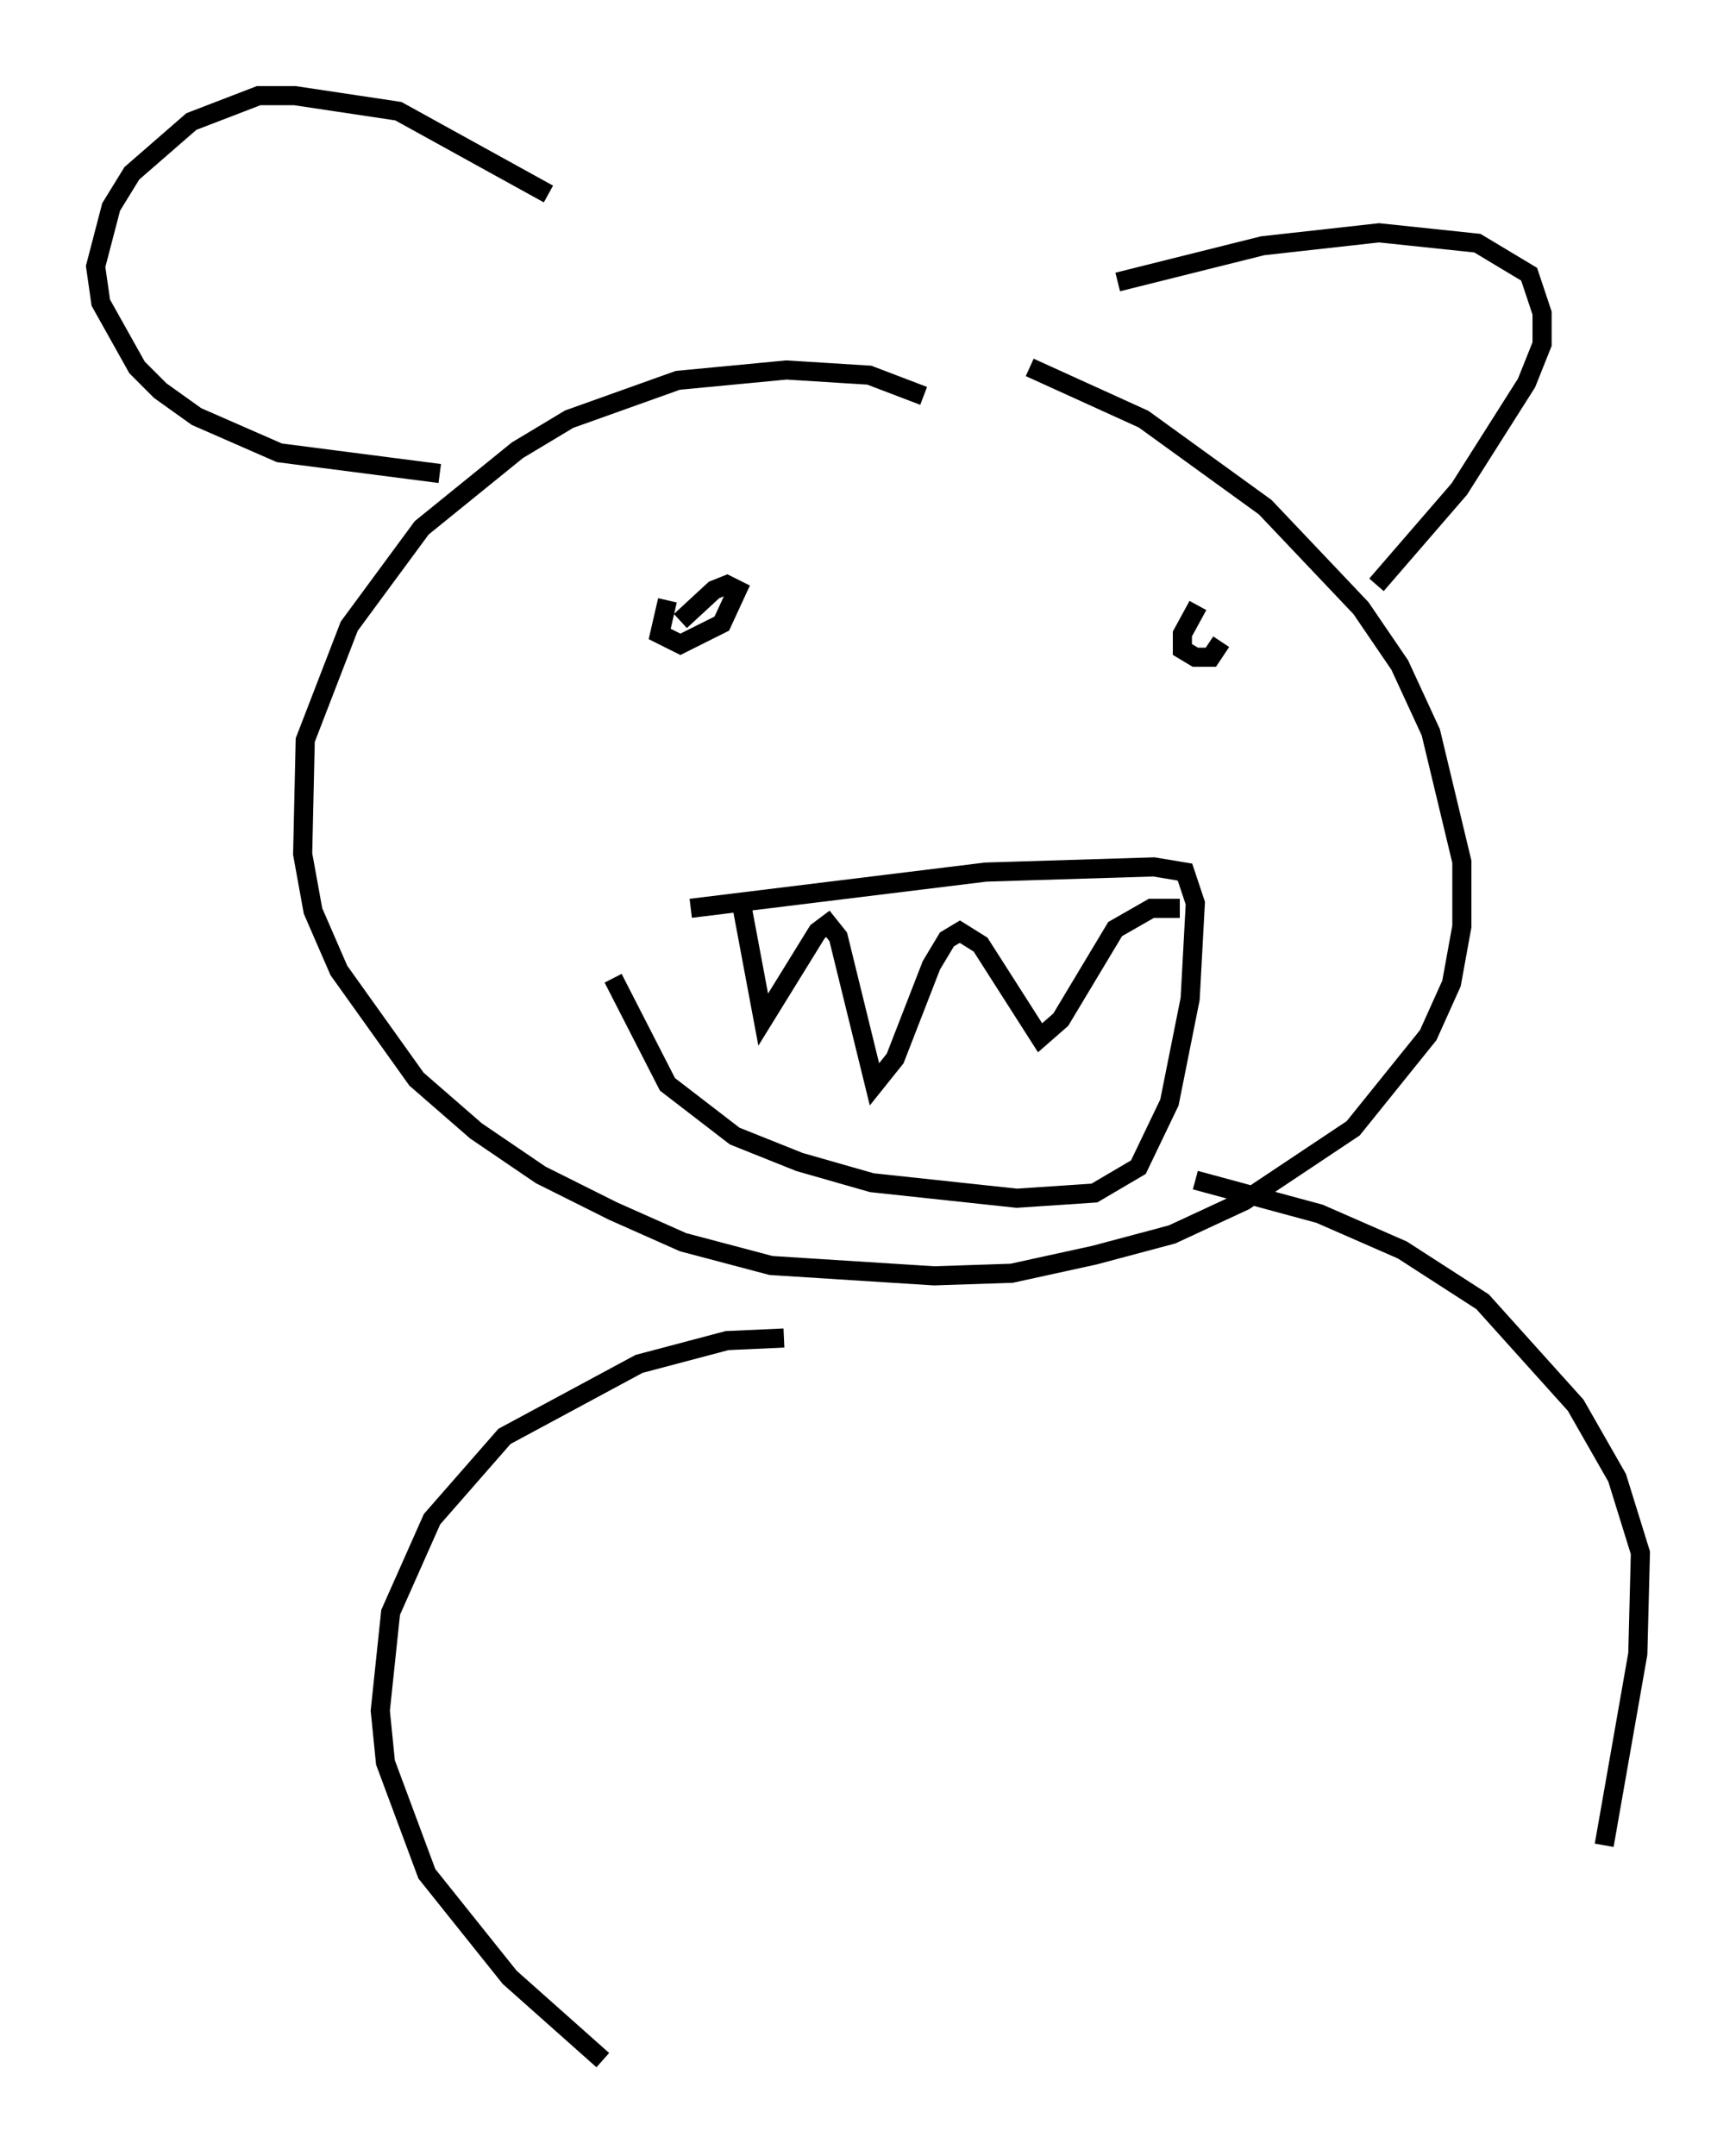 <?xml version="1.0" encoding="utf-8" ?>
<svg baseProfile="full" height="112.705" version="1.1" width="90.784" xmlns="http://www.w3.org/2000/svg" xmlns:ev="http://www.w3.org/2001/xml-events" xmlns:xlink="http://www.w3.org/1999/xlink"><defs /><rect fill="white" height="112.705" width="90.784" x="0" y="0" /><path d="M49.79, 22.185 m-1.488, -1.488 l-2.842, -1.083 -4.33, -0.271 l-5.683, 0.541 -5.683, 2.03 l-2.706, 1.624 -5.007, 4.059 l-3.789, 5.142 -2.3, 5.954 l-0.135, 5.954 0.541, 2.977 l1.353, 3.112 4.059, 5.683 l3.112, 2.706 3.383, 2.3 l3.789, 1.894 3.654, 1.624 l4.601, 1.218 8.525, 0.541 l4.059, -0.135 4.33, -0.947 l4.059, -1.083 3.789, -1.759 l5.683, -3.789 3.924, -4.871 l1.218, -2.706 0.541, -2.977 l0.0, -3.383 -1.624, -6.766 l-1.624, -3.518 -2.03, -2.977 l-5.007, -5.277 -6.36, -4.601 l-5.954, -2.706 m-18.944, 12.178 l-0.406, 1.759 1.083, 0.541 l2.165, -1.083 0.812, -1.759 l-0.541, -0.271 -0.677, 0.271 l-1.759, 1.624 m27.063, -0.812 l-0.812, 1.488 0.0, 0.812 l0.677, 0.406 0.812, 0.0 l0.541, -0.812 m-27.74, 13.938 l15.426, -1.894 8.796, -0.271 l1.624, 0.271 0.541, 1.624 l-0.271, 5.007 -1.083, 5.413 l-1.624, 3.383 -2.3, 1.353 l-4.059, 0.271 -7.578, -0.812 l-3.789, -1.083 -3.383, -1.353 l-3.518, -2.706 -2.842, -5.548 m6.631, -4.33 l1.218, 6.495 2.842, -4.601 l0.541, -0.406 0.541, 0.677 l1.894, 7.713 1.083, -1.353 l1.894, -4.871 0.812, -1.353 l0.677, -0.406 1.083, 0.677 l3.112, 4.871 1.083, -0.947 l2.842, -4.736 1.894, -1.083 l1.488, 0.0 m-33.017, -37.347 l-7.848, -4.33 -5.413, -0.812 l-1.894, 0.0 -3.518, 1.353 l-3.112, 2.706 -1.083, 1.759 l-0.812, 3.112 0.271, 1.894 l1.894, 3.383 1.218, 1.218 l1.894, 1.353 4.33, 1.894 l8.39, 1.083 m35.453, -10.013 l7.578, -1.894 6.089, -0.677 l5.142, 0.541 2.706, 1.624 l0.677, 2.03 0.0, 1.624 l-0.812, 2.03 -3.518, 5.548 l-4.33, 5.007 m-30.987, 39.377 l-2.977, 0.135 -4.601, 1.218 l-7.036, 3.789 -3.789, 4.33 l-2.165, 4.871 -0.541, 5.142 l0.271, 2.706 2.165, 5.819 l4.33, 5.413 4.871, 4.33 m30.987, -46.008 l6.495, 1.759 4.33, 1.894 l4.195, 2.706 4.871, 5.413 l2.165, 3.789 1.218, 3.924 l-0.135, 5.277 -1.759, 10.013 " fill="none" stroke="black" stroke-width="1" /></svg>
